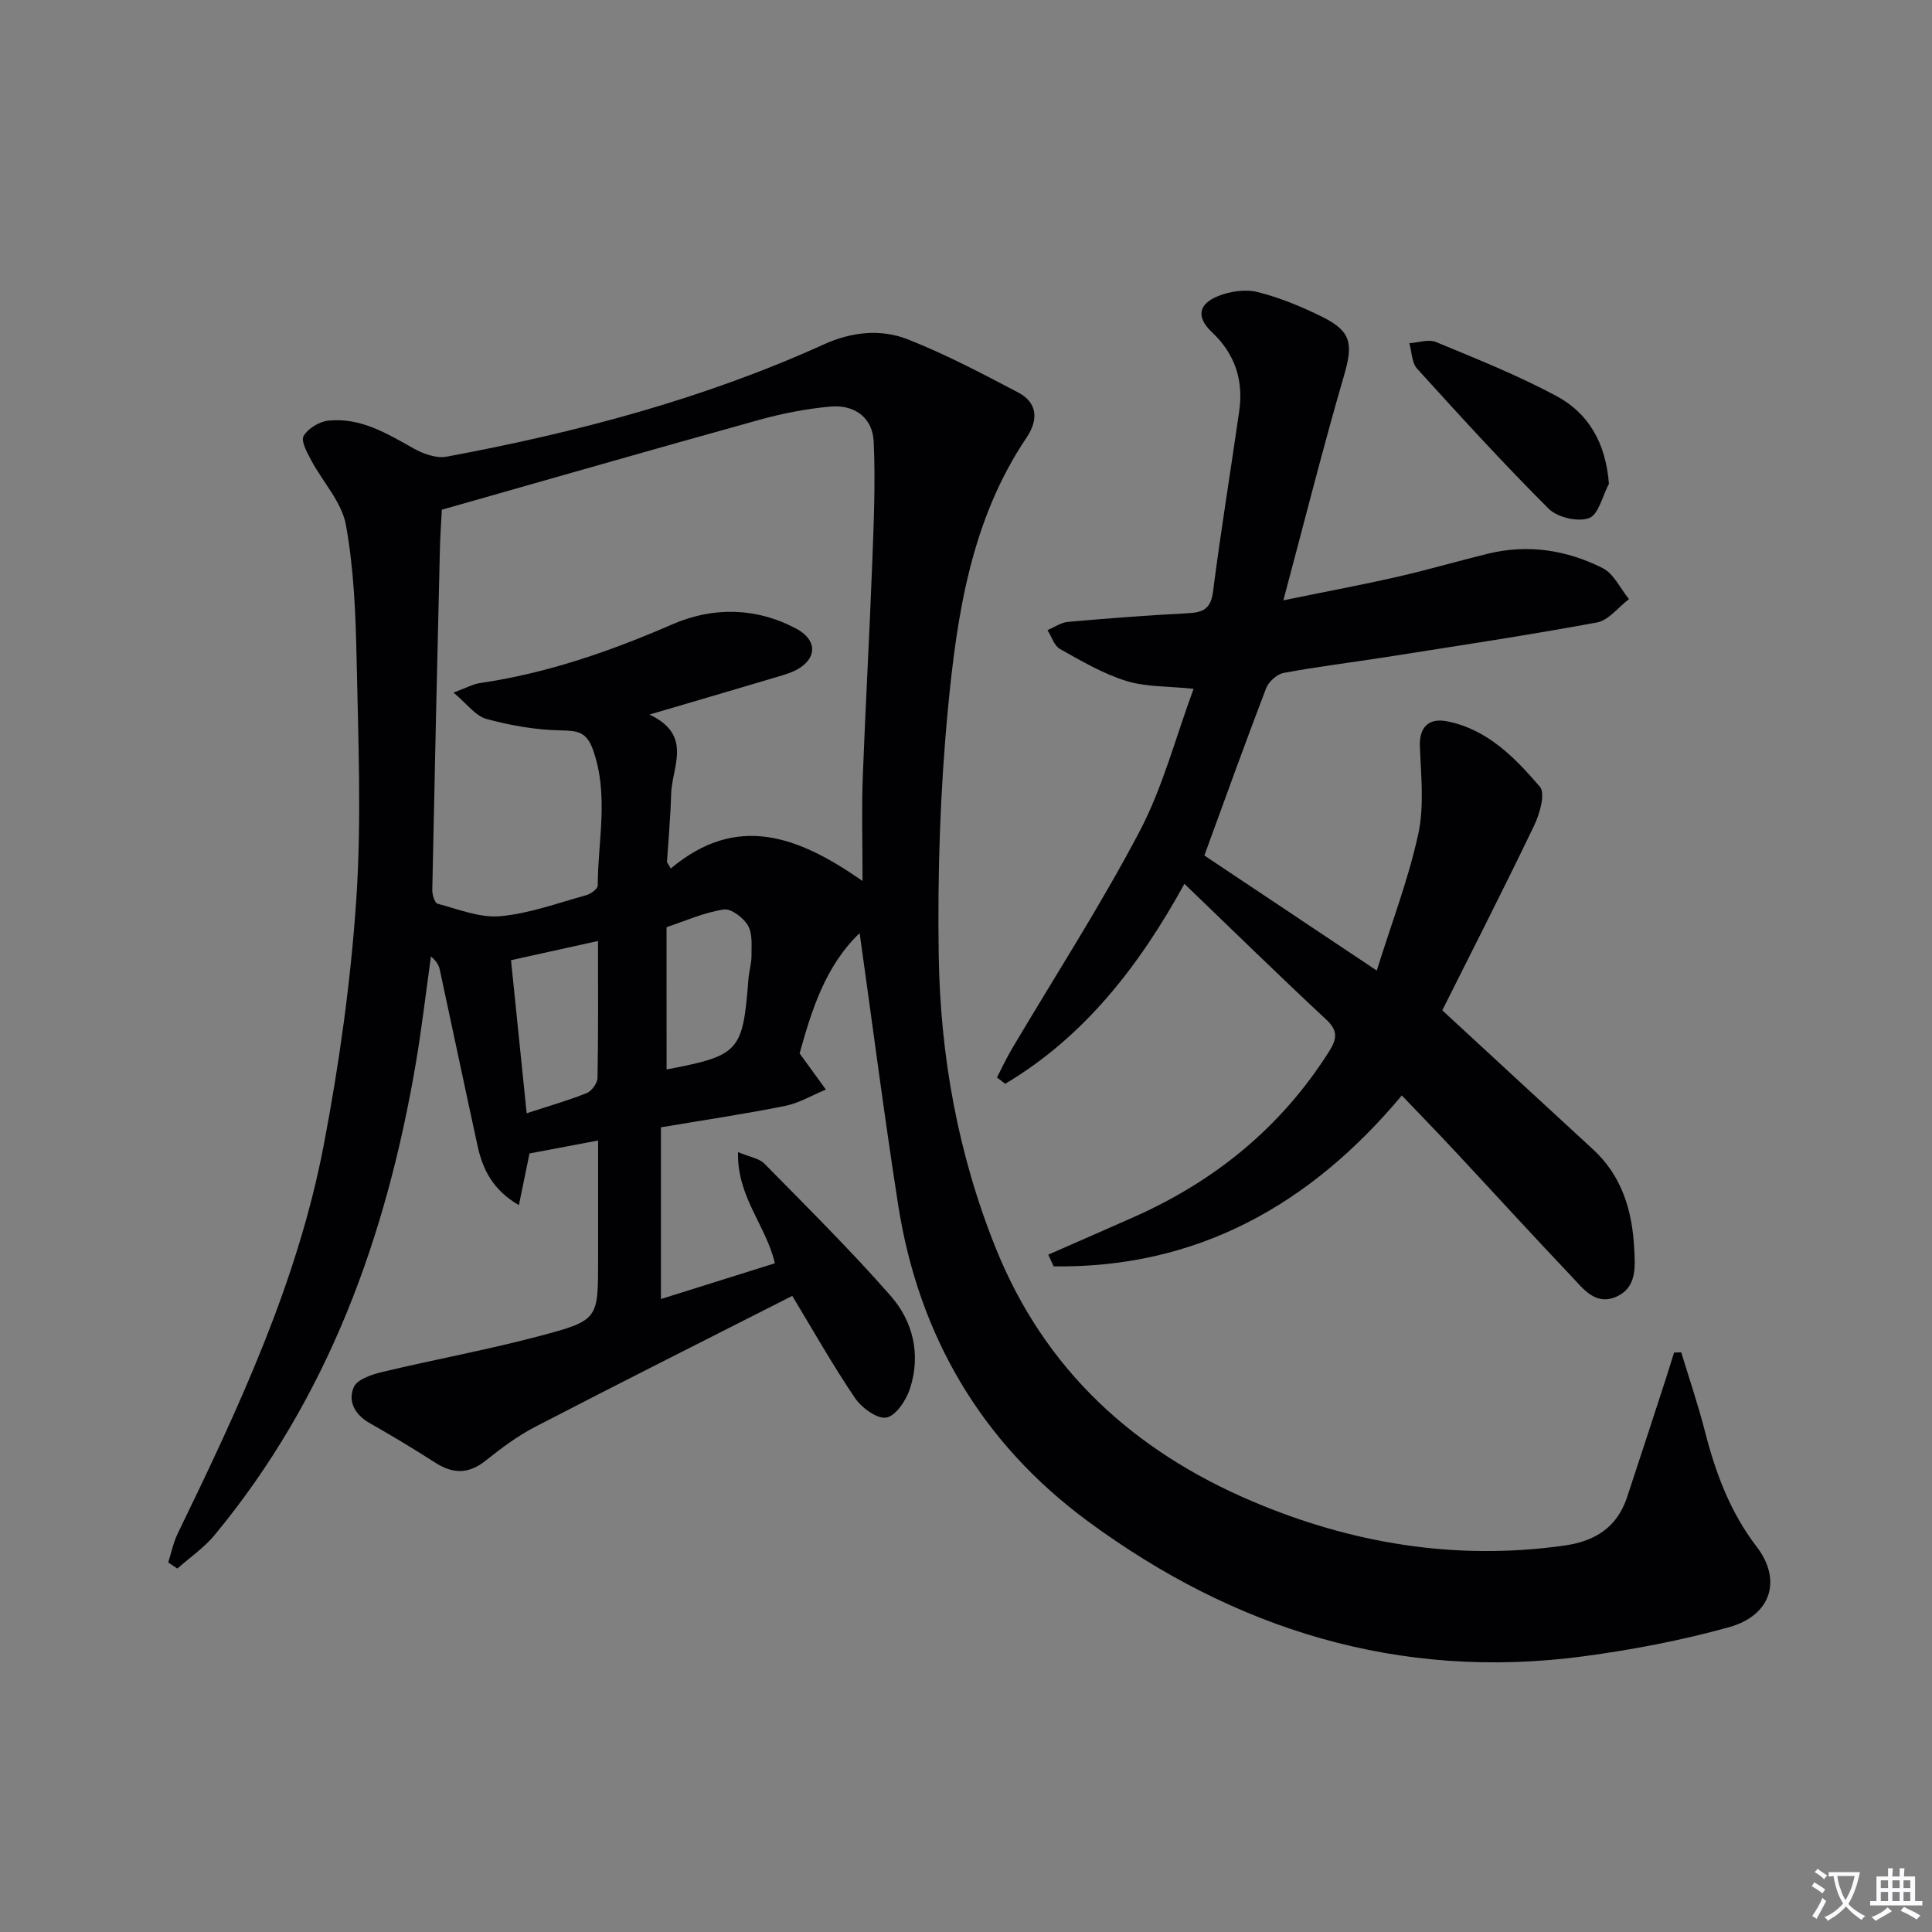 <svg enable-background="new 0 0 400 400" viewBox="0 0 400 400" xmlns="http://www.w3.org/2000/svg"><rect x="0" y="0" width="400" height="400" fill="#808080" stroke="none"/><path d="m377.9 391.2c-.2.3-.4.5-.6.8-.7-.6-1.4-1-2.2-1.5.2-.3.4-.5.5-.8.6.4 1.4.8 2.3 1.5zm-1.8 6.1c-.2-.2-.5-.4-.9-.6.4-.6.8-1.2 1.2-1.9s.7-1.3.9-1.9c.3.3.5.5.8.7-.7 1.3-1.4 2.6-2 3.7zm2.2-9c-.3.3-.5.5-.6.8-.6-.6-1.3-1.1-2-1.5.3-.3.5-.5.6-.7.6.5 1.3.9 2 1.4zm.3.2v-.9h2 4.5c-.3 1.3-.6 2.5-1 3.6s-.9 2.1-1.4 3c.4.5 1 1 1.6 1.4s1.2.8 1.9 1.1c-.3.2-.5.4-.8.8-.4-.3-1-.7-1.6-1.2s-1.2-1.1-1.6-1.6c-.5.6-1.1 1.1-1.7 1.6s-1.4.9-2.1 1.4c-.1-.3-.3-.5-.7-.8.6-.2 1.2-.5 1.9-1s1.4-1.1 2-1.8c-.5-.8-.9-1.6-1.2-2.5s-.6-2-.8-3.2c-.4.1-.7.1-1 .1zm2.5 2.7c.3 1 .7 1.7 1 2.2.3-.5.6-1.1 1-2s.6-1.9.9-3h-3.2-.4c.1.9.3 1.8.7 2.8z" fill="#fbfafc"/><path d="m396.5 388.5v1.5 3.6h1.5v.9c-.4 0-1 0-1.7 0h-7.9c-.5 0-.9 0-1.2 0v-.9h1.3v-3.5c0-.7 0-1.2 0-1.6h2.4c0-.8 0-1.4 0-1.7h1c0 .3-.1.8-.1 1.7h1.5c0-.8 0-1.4 0-1.7h1c0 .3-.1.9-.1 1.7zm-8.2 9.2c-.2-.3-.5-.5-.8-.8.8-.3 1.4-.6 1.9-.9s1-.7 1.4-1.1c.3.3.6.5.9.8-1.6 1-2.8 1.6-3.4 2zm2.6-6.8v-1.6h-1.5v1.6zm0 2.7v-1.9h-1.5v1.9zm2.4-2.7v-1.6h-1.5v1.6zm0 2.7v-1.9h-1.5v1.9zm.2 2 .7-.8c.4.2.9.5 1.6.8s1.3.7 1.8 1c-.3.3-.5.5-.8.8-.4-.3-1.5-1-3.3-1.8zm2-4.7v-1.6h-1.4v1.6zm0 2.7v-1.9h-1.4v1.9z" fill="#fbfafc"/><g fill="#010103"><path d="m123.83 236.13c-5.07.96-9.58 1.81-14.2 2.68-.68 3.31-1.37 6.63-2.2 10.7-5.3-3.07-7.47-7.29-8.54-12.21-2.65-12.14-5.2-24.31-7.82-36.46-.2-.95-.66-1.84-1.85-2.81-1.02 7.31-1.87 14.66-3.1 21.94-6.1 35.93-18.13 69.38-41.7 97.86-2.18 2.63-5.11 4.63-7.7 6.92-.63-.42-1.26-.84-1.89-1.26.64-2.01 1.06-4.13 1.97-6 12.56-25.88 24.79-51.97 30.23-80.43 3.2-16.75 5.58-33.77 6.73-50.77 1.12-16.54.41-33.23.07-49.84-.19-9.29-.56-18.69-2.22-27.8-.86-4.72-4.79-8.85-7.17-13.34-.85-1.59-2.18-3.99-1.58-5.04.9-1.56 3.23-2.98 5.1-3.18 6.64-.7 12.12 2.63 17.67 5.75 2 1.13 4.71 2.1 6.83 1.71 26.84-4.99 53.13-11.92 78.09-23.24 5.77-2.62 11.8-3.26 17.46-1.03 7.82 3.09 15.32 7.05 22.78 10.97 4.07 2.14 4.2 5.71 1.76 9.33-11.48 17.02-14.43 36.66-16.3 56.31-1.6 16.86-2.16 33.89-1.9 50.83.32 20.86 3.97 41.24 11.86 60.81 10.14 25.13 28.55 41.83 52.85 52.21 20.65 8.82 42.32 12.43 64.85 9.25 6.36-.9 10.89-3.78 12.95-9.99 2.72-8.18 5.37-16.37 8.04-24.56.59-1.8 1.13-3.61 1.7-5.41.49-.02.99-.03 1.48-.05 1.65 5.45 3.5 10.86 4.91 16.37 2.2 8.61 5.21 16.71 10.72 23.9 5.27 6.88 2.99 14.2-5.69 16.63-9.88 2.75-20.06 4.69-30.23 6.05-38.06 5.06-72.16-5.55-102.61-28.01-21.99-16.22-35.01-38.42-39.23-65.48-2.91-18.67-5.32-37.43-7.97-56.25-7.23 6.91-10.03 16.34-12.43 24.9 2.11 2.91 3.77 5.2 5.44 7.49-2.81 1.16-5.53 2.8-8.45 3.39-8.28 1.67-16.65 2.9-25.7 4.43v35.55c7.75-2.43 15.62-4.9 23.59-7.4-1.77-7.74-7.88-13.76-7.63-23.02 2.42 1.02 4.38 1.29 5.47 2.4 8.84 9 17.82 17.89 26.13 27.36 4.66 5.31 6.28 12.19 4.01 19.18-.78 2.41-2.92 5.67-4.89 6.02-1.92.35-5.15-2.04-6.53-4.08-4.64-6.86-8.72-14.1-12.96-21.11-17.75 9.01-35.5 17.92-53.13 27.06-3.67 1.9-7.07 4.41-10.3 7.01-3.5 2.81-6.75 2.85-10.43.49-4.48-2.87-9.05-5.62-13.68-8.25-3.08-1.75-4.52-4.59-3.22-7.46.74-1.62 3.77-2.59 5.94-3.11 10.93-2.61 22.02-4.63 32.87-7.53 11.83-3.16 11.75-3.47 11.75-15.61 0-8.16 0-16.29 0-24.77zm10.64-88.19c9.07 4.3 4.63 10.77 4.48 16.51-.12 4.68-.56 9.35-.86 14.03.26.44.53.88.79 1.33 13.65-11.45 26.29-6.78 39.7 2.59 0-8.09-.2-14.7.04-21.3.55-14.79 1.4-29.56 1.96-44.35.32-8.43.69-16.89.31-25.3-.23-5.04-4.02-7.73-9-7.27-4.91.45-9.84 1.4-14.6 2.72-21.72 6.03-43.38 12.26-65.81 18.63-.11 2.16-.34 5.28-.41 8.41-.56 23.44-1.1 46.88-1.57 70.32-.02.98.51 2.7 1.1 2.85 4.28 1.12 8.74 2.96 12.96 2.58 6.03-.54 11.93-2.73 17.84-4.36.93-.26 2.35-1.3 2.35-1.98.04-9.39 2.36-18.82-1-28.18-1.31-3.64-3.18-3.89-6.61-3.95-5.17-.09-10.42-1.01-15.42-2.37-2.3-.63-4.07-3.16-6.83-5.46 2.72-1 4.06-1.76 5.48-1.97 13.92-2.03 26.99-6.58 39.86-12.17 8.34-3.62 17.25-3.53 25.58.88 4.16 2.21 4.44 5.72.83 8.12-1.35.9-3.01 1.38-4.59 1.85-8.25 2.47-16.52 4.88-26.58 7.84zm-25.43 82.55c4.64-1.52 8.62-2.65 12.44-4.18 1.03-.42 2.21-2.06 2.23-3.16.18-9.3.1-18.6.1-28.33-6.05 1.34-11.78 2.6-18.01 3.98 1.08 10.55 2.14 20.87 3.24 31.69zm28.97-9.07c15.06-2.88 15.78-3.67 16.94-18.65.13-1.65.65-3.28.64-4.91-.01-2.12.24-4.59-.74-6.25-.94-1.61-3.47-3.54-5-3.31-4.02.61-7.87 2.32-11.77 3.64-.12.04-.08.62-.08.96.01 9.42.01 18.85.01 28.52z"/><path d="m206.41 223.08c1.01-1.95 1.93-3.95 3.04-5.83 8.88-15.01 18.38-29.7 26.49-45.12 4.81-9.14 7.44-19.41 11.18-29.52-5.25-.55-9.84-.35-13.97-1.64-4.79-1.49-9.27-4.12-13.69-6.6-1.21-.68-1.74-2.58-2.59-3.91 1.42-.59 2.8-1.58 4.26-1.71 8.27-.73 16.55-1.36 24.85-1.79 3.1-.16 4.71-.91 5.16-4.45 1.6-12.5 3.65-24.95 5.43-37.43.9-6.33-.86-11.78-5.63-16.28-3.29-3.1-2.9-5.85 1.31-7.52 2.47-.98 5.64-1.45 8.15-.81 4.62 1.17 9.13 3.03 13.41 5.16 6.06 3 6.34 5.65 4.43 12.21-4.35 14.93-8.14 30.02-12.53 46.45 8.88-1.82 16.28-3.2 23.61-4.87 6.29-1.43 12.5-3.26 18.77-4.79 8.26-2.01 16.27-.76 23.71 2.98 2.31 1.16 3.67 4.23 5.46 6.43-2.2 1.67-4.21 4.39-6.64 4.84-14.51 2.68-29.12 4.87-43.71 7.17-7.04 1.11-14.13 1.96-21.13 3.27-1.4.26-3.13 1.82-3.65 3.19-4.37 11.4-8.49 22.89-12.78 34.61 11 7.34 22.7 15.15 35.69 23.82 3.05-9.75 6.54-18.84 8.59-28.24 1.27-5.82.57-12.13.34-18.2-.14-3.84 1.74-5.95 5.69-5.15 8.34 1.68 14 7.53 19.16 13.54 1.17 1.37-.02 5.59-1.18 8-6.29 13.11-12.91 26.06-19.03 38.29 10.94 10.09 21.05 19.45 31.2 28.78 6.04 5.55 8.14 12.75 8.54 20.59.2 3.82.55 8.13-3.83 9.97-4.27 1.8-6.78-1.76-9.21-4.32-8.14-8.57-16.1-17.31-24.16-25.95-3.52-3.77-7.12-7.47-10.92-11.45-19.06 22.81-42.53 35.78-72.08 35.39-.37-.81-.75-1.62-1.12-2.43 5.99-2.63 12-5.23 17.98-7.9 16.67-7.45 30.25-18.53 40.1-34.07 1.67-2.63 2.01-4.34-.55-6.72-9.74-9.08-19.26-18.39-29.34-28.08-9.37 17.02-20.69 31.62-37.1 41.4-.56-.41-1.13-.86-1.71-1.31z"/><path d="m333.11 100.16c-1.33 2.49-2.14 6.38-4.11 7.11-2.31.85-6.56-.14-8.36-1.94-9.39-9.36-18.34-19.18-27.25-29.01-1.11-1.23-1.09-3.48-1.6-5.26 1.85-.12 3.97-.89 5.51-.25 8.4 3.48 16.89 6.87 24.89 11.15 6.72 3.59 10.27 9.76 10.92 18.2z"/></g></svg>